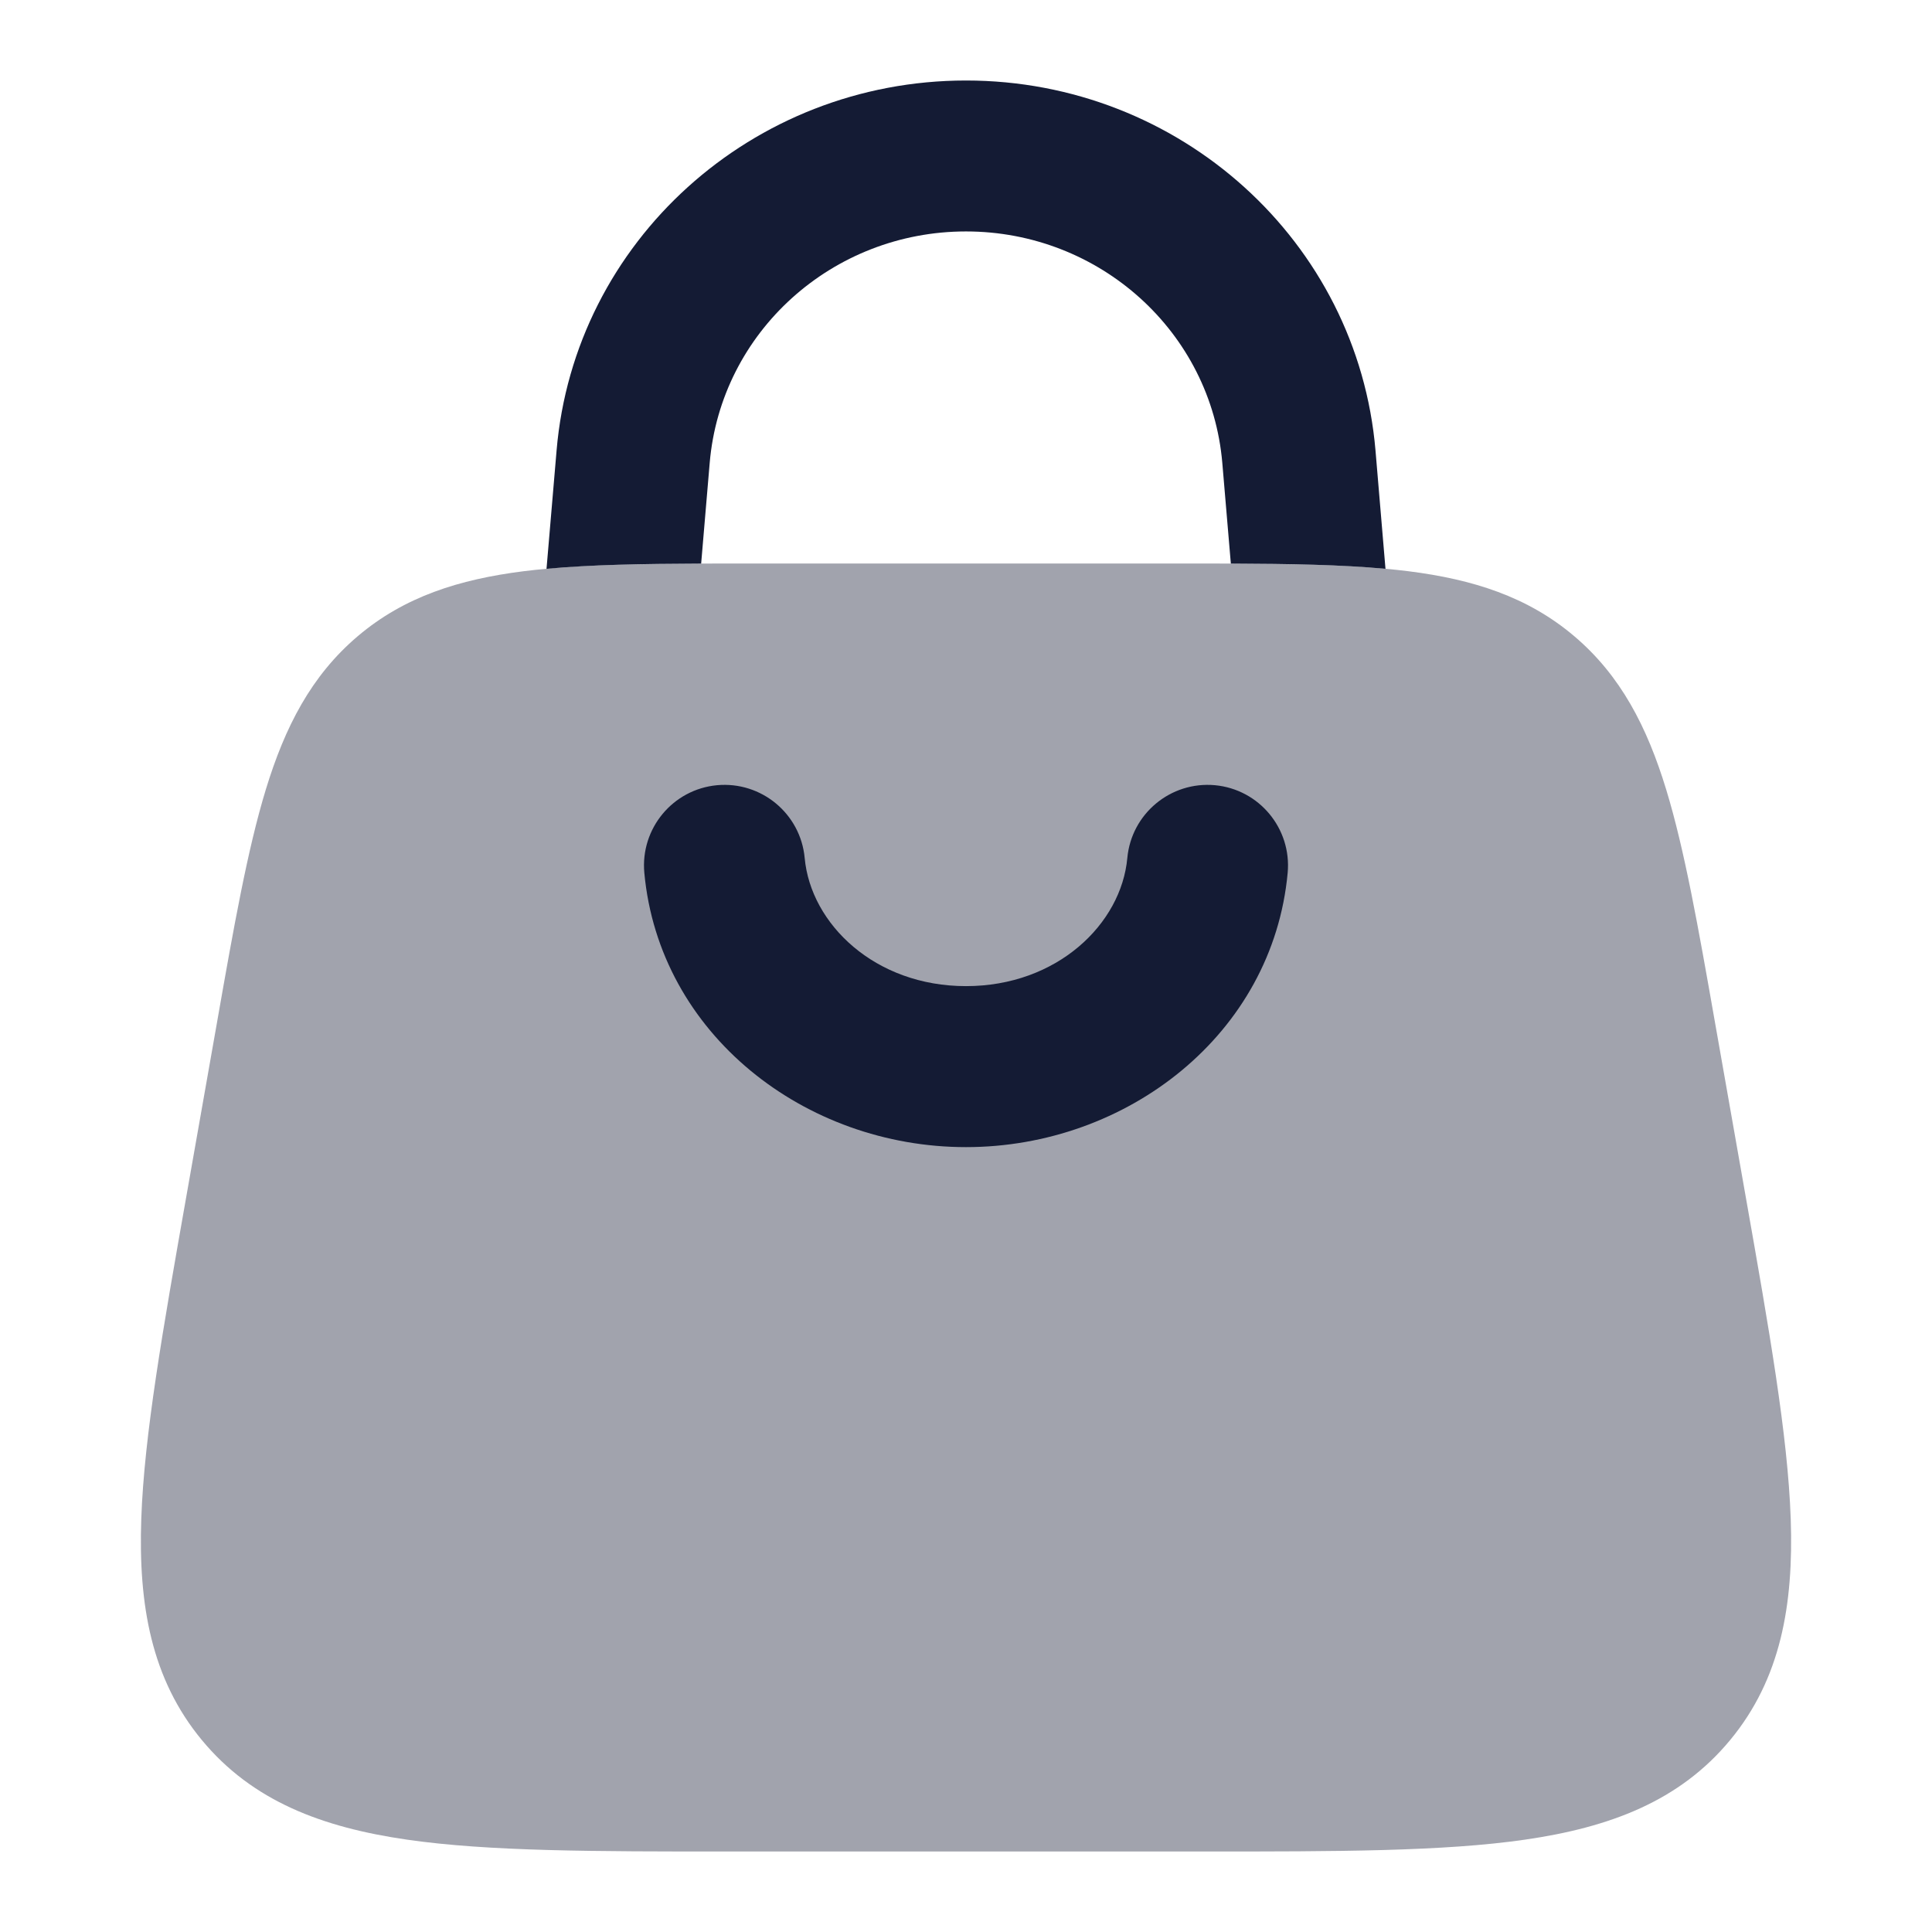 <svg width="24" height="24" viewBox="0 0 24 24" fill="none" xmlns="http://www.w3.org/2000/svg">
<path opacity="0.4" d="M14.582 7C15.768 7 16.728 7 17.496 7.096C18.295 7.197 18.976 7.411 19.556 7.903C20.135 8.394 20.461 9.032 20.698 9.808C20.926 10.555 21.095 11.51 21.303 12.694L21.687 14.872C21.977 16.516 22.209 17.829 22.245 18.867C22.282 19.938 22.12 20.857 21.493 21.615C20.864 22.376 19.995 22.701 18.943 22.853C17.925 23 16.606 23 14.959 23H9.041C7.394 23 6.075 23 5.057 22.853C4.005 22.701 3.136 22.376 2.507 21.615C1.88 20.857 1.718 19.938 1.755 18.867C1.791 17.829 2.023 16.516 2.313 14.872L2.697 12.694C2.905 11.51 3.074 10.555 3.302 9.808C3.539 9.032 3.865 8.394 4.444 7.903C5.024 7.411 5.705 7.197 6.504 7.096C7.272 7 8.232 7 9.418 7H9.418H14.582H14.582Z" fill="#141B34"/>
<path d="M12 12.25C13.132 12.25 13.929 11.478 14.004 10.658C14.055 10.108 14.542 9.704 15.092 9.754C15.642 9.805 16.046 10.292 15.996 10.842C15.811 12.848 14 14.25 12 14.25C10 14.25 8.189 12.848 8.004 10.842C7.954 10.292 8.358 9.805 8.908 9.754C9.458 9.704 9.945 10.108 9.996 10.658C10.071 11.478 10.868 12.25 12 12.25Z" fill="#141B34"/>
<path d="M8.816 5.752C8.954 4.126 10.338 2.875 12 2.875C13.662 2.875 15.046 4.126 15.184 5.752L15.29 7.001C16.026 7.004 16.663 7.015 17.211 7.066L17.087 5.597C16.866 2.998 14.655 1 12 1C9.346 1 7.134 2.998 6.914 5.597L6.789 7.066C7.337 7.015 7.974 7.004 8.71 7.001L8.816 5.752Z" fill="#141B34"/>
</svg>
